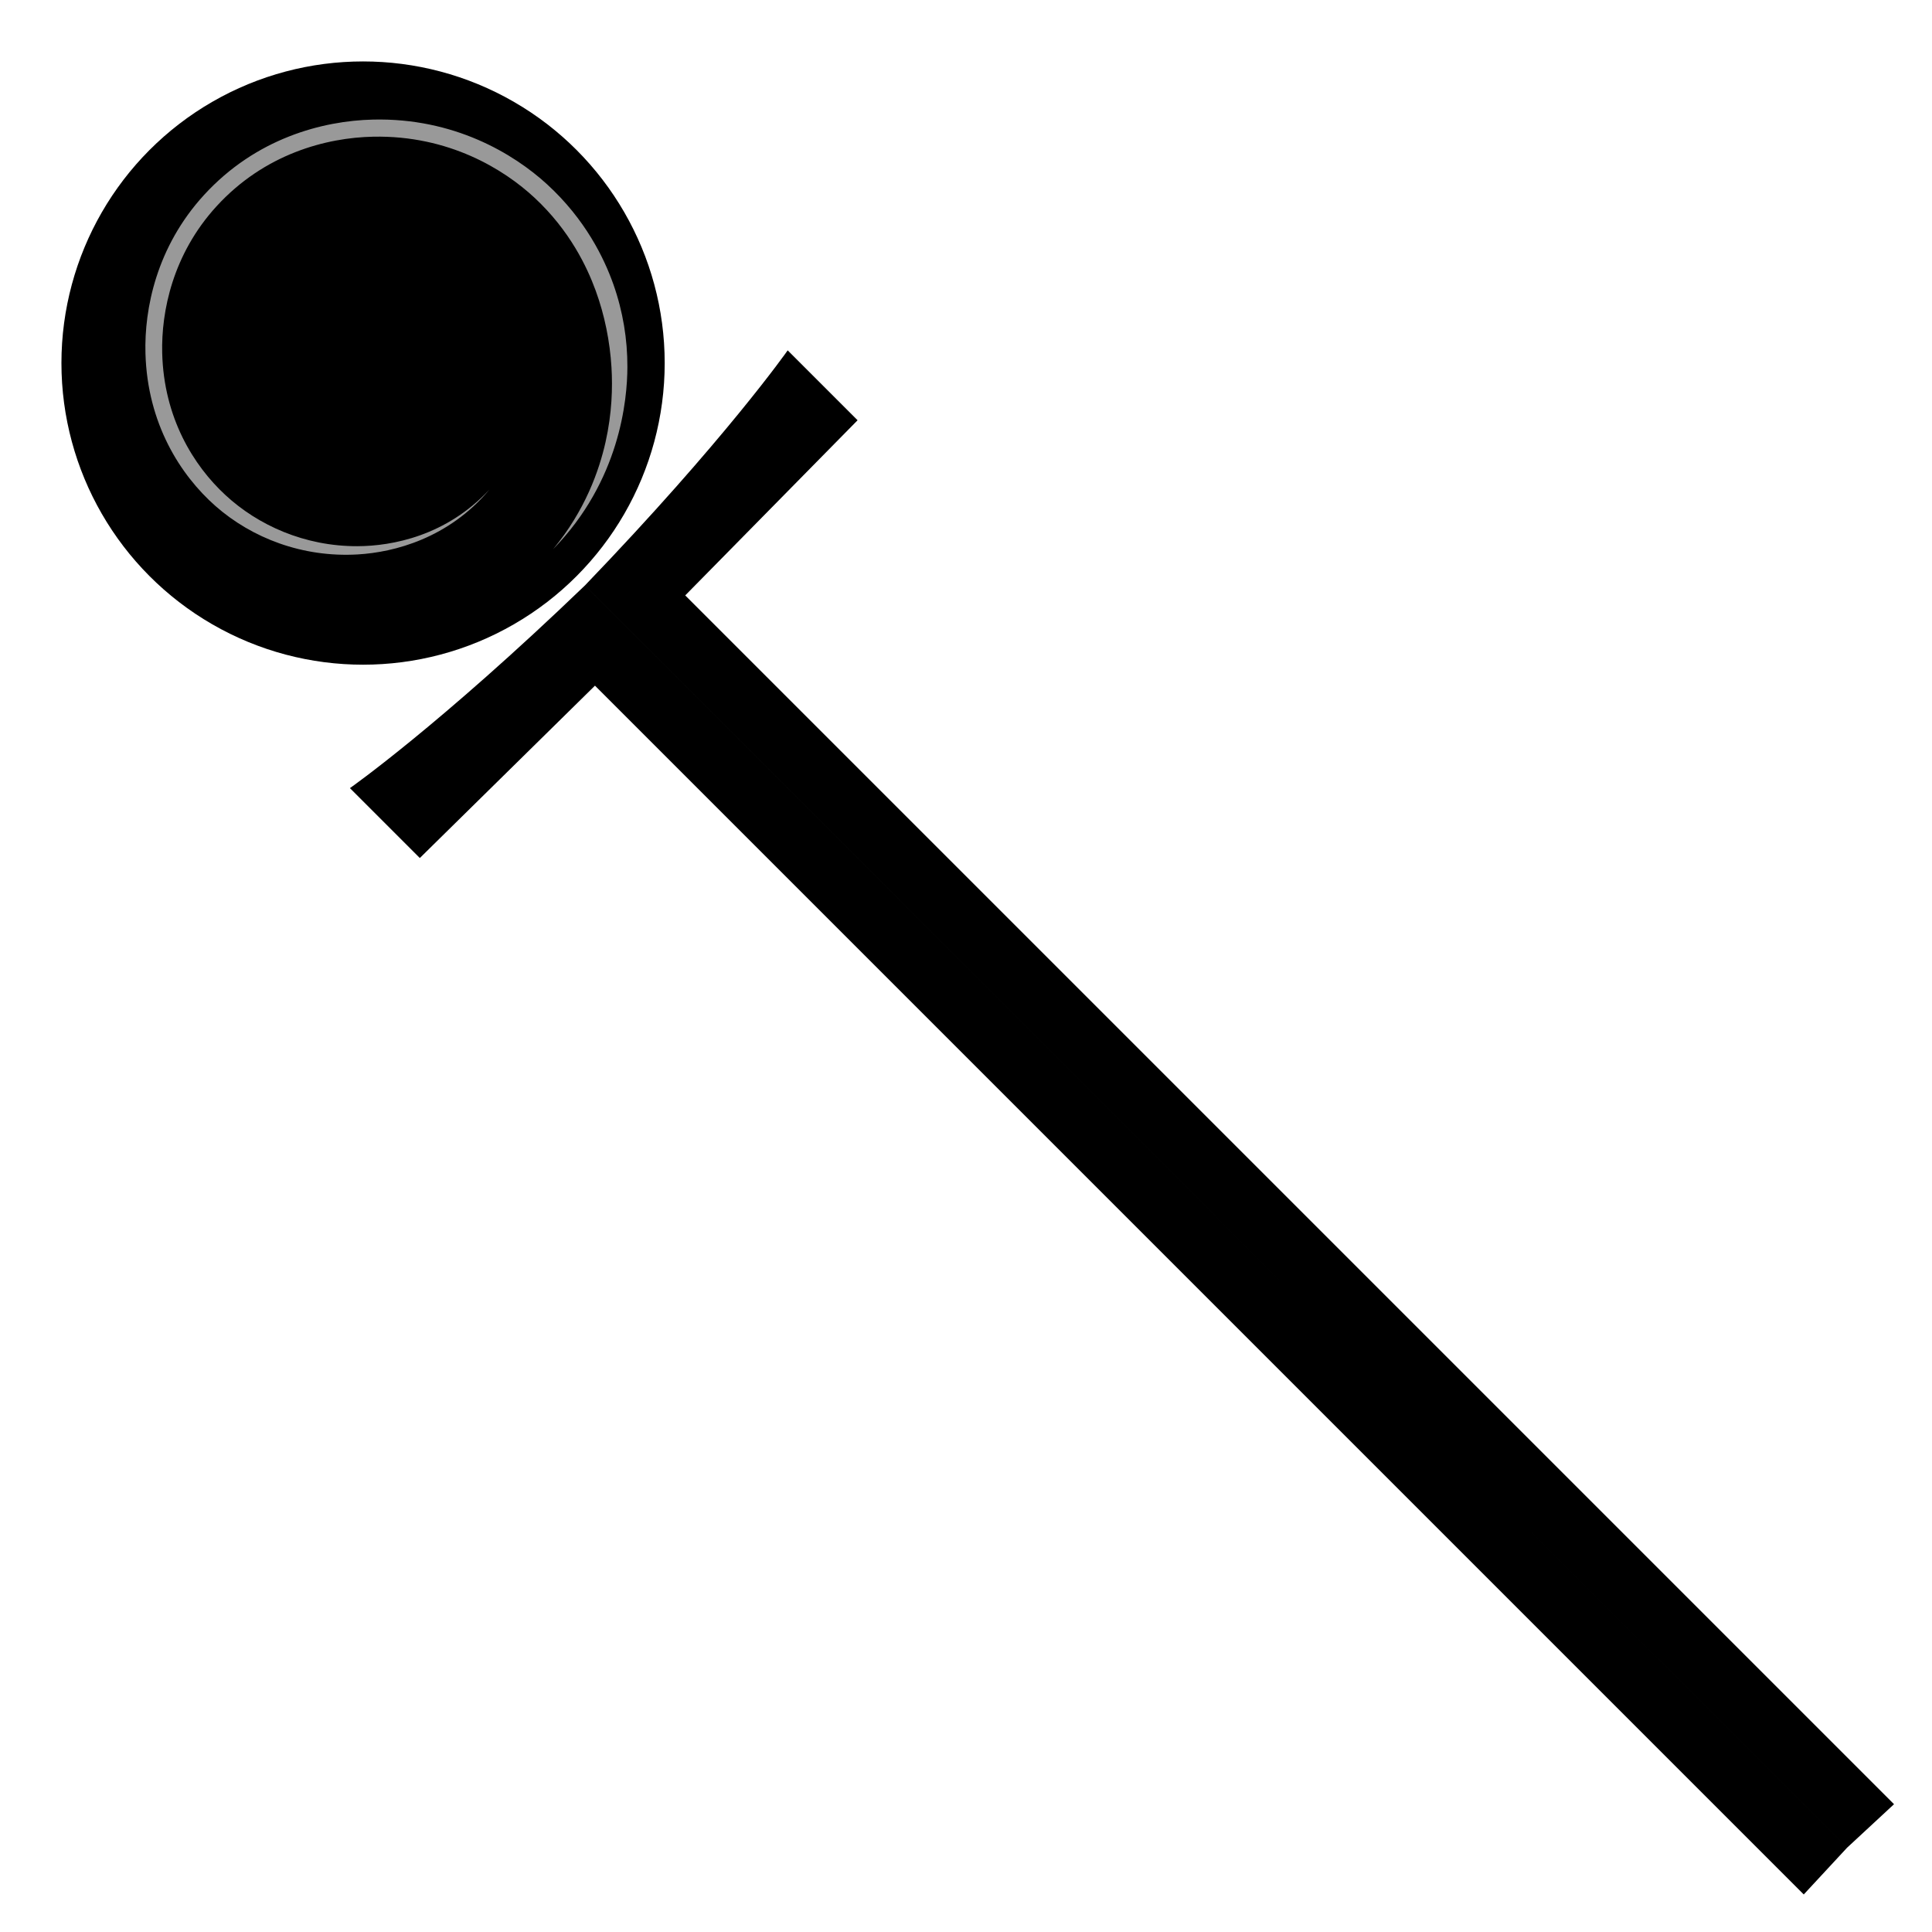 <?xml version="1.0" encoding="UTF-8" standalone="no"?>
<svg
   xmlns:dc="http://purl.org/dc/elements/1.1/"
   xmlns:cc="http://creativecommons.org/ns#"
   xmlns:rdf="http://www.w3.org/1999/02/22-rdf-syntax-ns#"
   xmlns:svg="http://www.w3.org/2000/svg"
   xmlns="http://www.w3.org/2000/svg"
   xmlns:xlink="http://www.w3.org/1999/xlink"
   xmlns:sodipodi="http://sodipodi.sourceforge.net/DTD/sodipodi-0.dtd"
   xmlns:inkscape="http://www.inkscape.org/namespaces/inkscape"
   inkscape:export-ydpi="192"
   inkscape:export-xdpi="192"
   inkscape:export-filename="wpn-wand-rod.png"
   width="128"
   height="128"
   viewBox="0 0 128 128"
   version="1.1"
   id="svg4689"
   inkscape:version="0.92.4 (5da689c313, 2019-01-14)"
   sodipodi:docname="wpn-wand-rod.svg">
  <defs
     id="defs4683">
    <inkscape:path-effect
       effect="powerstroke"
       id="path-effect926"
       is_visible="true"
       offset_points="0.73,0.382 | 2,0.546 | 3.673,0.352"
       sort_points="true"
       interpolator_type="CubicBezierFit"
       interpolator_beta="0.2"
       start_linecap_type="zerowidth"
       linejoin_type="extrp_arc"
       miter_limit="4"
       end_linecap_type="zerowidth" />
    <inkscape:path-effect
       effect="mirror_symmetry"
       start_point="135.782,507.782"
       end_point="141.606,513.606"
       center_point="138.694,510.694"
       id="path-effect891"
       is_visible="true"
       mode="free"
       discard_orig_path="false"
       fuse_paths="false"
       oposite_fuse="false" />
    <inkscape:path-effect
       effect="powerstroke"
       id="path-effect4609"
       is_visible="true"
       offset_points="7.111,1.064 | 7.979,0.444 | 6,0.505 | 4.007,0.443 | 2,0.762 | 3.149,1.246 | 0.8,1.136 | 5.251,1.688 | 4.736,1.455 | 9.238,1.053 | 8.771,0.583"
       sort_points="true"
       interpolator_type="CubicBezierFit"
       interpolator_beta="0.2"
       start_linecap_type="zerowidth"
       linejoin_type="round"
       miter_limit="4"
       end_linecap_type="zerowidth" />
    <inkscape:path-effect
       effect="mirror_symmetry"
       start_point="20.495,391.122"
       end_point="38.866,409.355"
       center_point="29.68,400.239"
       id="path-effect4580"
       is_visible="true"
       mode="free"
       discard_orig_path="false"
       fuse_paths="false"
       oposite_fuse="false" />
    <inkscape:path-effect
       effect="powerstroke"
       id="path-effect875"
       is_visible="true"
       offset_points="0.928,-1.248 | 0.085,-0.424 | 2.023,-0.712 | 2.963,-0.219"
       sort_points="true"
       interpolator_type="Linear"
       interpolator_beta="0.202"
       start_linecap_type="zerowidth"
       linejoin_type="miter"
       miter_limit="4"
       end_linecap_type="zerowidth" />
    <inkscape:path-effect
       end_linecap_type="round"
       scale_width="1"
       miter_limit="4"
       linejoin_type="round"
       start_linecap_type="round"
       interpolator_beta="0.2"
       interpolator_type="CentripetalCatmullRom"
       sort_points="true"
       offset_points="0.099,2.657 | 0.033,5.661 | 0.167,3.692 | 0.675,2.024 | 0.29,5.105"
       is_visible="true"
       id="path-effect1238"
       effect="powerstroke" />
    <inkscape:path-effect
       effect="powerstroke"
       id="path-effect1212"
       is_visible="true"
       offset_points="0.2,0.125 | 3.196,0.429 | 5.8,0.125"
       sort_points="true"
       interpolator_type="CentripetalCatmullRom"
       interpolator_beta="0.2"
       start_linecap_type="zerowidth"
       linejoin_type="round"
       miter_limit="4"
       scale_width="1"
       end_linecap_type="zerowidth" />
    <inkscape:path-effect
       effect="powerstroke"
       id="path-effect1188"
       is_visible="true"
       offset_points="0.2,0.125 | 3.196,0.429 | 5.8,0.125"
       sort_points="true"
       interpolator_type="CentripetalCatmullRom"
       interpolator_beta="0.2"
       start_linecap_type="zerowidth"
       linejoin_type="round"
       miter_limit="4"
       scale_width="1"
       end_linecap_type="zerowidth" />
    <inkscape:path-effect
       effect="powerstroke"
       id="path-effect1176"
       is_visible="true"
       offset_points="0.2,0.125 | 3.196,0.429 | 5.8,0.125"
       sort_points="true"
       interpolator_type="CentripetalCatmullRom"
       interpolator_beta="0.2"
       start_linecap_type="zerowidth"
       linejoin_type="round"
       miter_limit="4"
       scale_width="1"
       end_linecap_type="zerowidth" />
    <inkscape:path-effect
       end_linecap_type="zerowidth"
       scale_width="1"
       miter_limit="4"
       linejoin_type="round"
       start_linecap_type="zerowidth"
       interpolator_beta="0.2"
       interpolator_type="CentripetalCatmullRom"
       sort_points="true"
       offset_points="0.2,0.125 | 3.196,0.429 | 5.8,0.125"
       is_visible="true"
       id="path-effect1160"
       effect="powerstroke" />
    <inkscape:path-effect
       end_linecap_type="zerowidth"
       scale_width="1"
       miter_limit="4"
       linejoin_type="round"
       start_linecap_type="zerowidth"
       interpolator_beta="0.2"
       interpolator_type="CentripetalCatmullRom"
       sort_points="true"
       offset_points="0.2,2.5 | 0.5,2.5 | 0.99,3.748"
       is_visible="true"
       id="path-effect1135"
       effect="powerstroke" />
    <inkscape:path-effect
       effect="powerstroke"
       id="path-effect1127"
       is_visible="true"
       offset_points="0.033,0.833 | 0.854,2.5 | 1.979,0.945"
       sort_points="true"
       interpolator_type="CentripetalCatmullRom"
       interpolator_beta="0.2"
       start_linecap_type="zerowidth"
       linejoin_type="round"
       miter_limit="4"
       scale_width="1"
       end_linecap_type="zerowidth" />
    <inkscape:path-effect
       end_linecap_type="zerowidth"
       scale_width="1"
       miter_limit="4"
       linejoin_type="round"
       start_linecap_type="zerowidth"
       interpolator_beta="0.2"
       interpolator_type="CentripetalCatmullRom"
       sort_points="true"
       offset_points="0.033,0.833 | 0.854,2.5 | 1.979,0.945"
       is_visible="true"
       id="path-effect1123"
       effect="powerstroke" />
    <inkscape:path-effect
       effect="powerstroke"
       id="path-effect1088"
       is_visible="true"
       offset_points="0.172,3.164 | 0.7,3.545 | 0.706,3.521 | 0.695,3.489 | 0.611,2.381 | 0.611,2.381 | 0.498,2.677 | 0.8,2.5"
       sort_points="true"
       interpolator_type="CentripetalCatmullRom"
       interpolator_beta="0.2"
       start_linecap_type="butt"
       linejoin_type="round"
       miter_limit="4"
       scale_width="1"
       end_linecap_type="zerowidth" />
    <inkscape:path-effect
       effect="powerstroke"
       id="path-effect1012"
       is_visible="true"
       offset_points="0.172,3.164 | 0.7,3.545 | 0.7,3.545 | 0.611,2.381 | 0.611,2.381 | 0.498,2.677 | 0.8,2.5"
       sort_points="true"
       interpolator_type="CentripetalCatmullRom"
       interpolator_beta="0.2"
       start_linecap_type="butt"
       linejoin_type="round"
       miter_limit="4"
       scale_width="1"
       end_linecap_type="zerowidth" />
    <inkscape:path-effect
       end_linecap_type="zerowidth"
       scale_width="1"
       miter_limit="4"
       linejoin_type="round"
       start_linecap_type="butt"
       interpolator_beta="0.2"
       interpolator_type="CentripetalCatmullRom"
       sort_points="true"
       offset_points="0.172,3.164 | 0.7,3.545 | 0.706,3.521 | 0.695,3.489 | 0.611,2.381 | 0.611,2.381 | 0.498,2.677 | 0.8,2.5"
       is_visible="true"
       id="path-effect1008"
       effect="powerstroke" />
    <inkscape:path-effect
       split_items="false"
       oposite_fuse="false"
       fuse_paths="false"
       discard_orig_path="false"
       mode="free"
       is_visible="true"
       id="path-effect969"
       center_point="64,59.643"
       end_point="64,96.071"
       start_point="64,22.857"
       effect="mirror_symmetry" />
    <inkscape:path-effect
       end_linecap_type="zerowidth"
       scale_width="1"
       miter_limit="4"
       linejoin_type="spiro"
       start_linecap_type="zerowidth"
       interpolator_beta="0.75"
       interpolator_type="CentripetalCatmullRom"
       sort_points="true"
       offset_points="3.231,1.558 | 16.891,0.896"
       is_visible="true"
       id="path-effect965"
       effect="powerstroke" />
    <inkscape:path-effect
       step="1"
       simplify_just_coalesce="false"
       simplify_individual_paths="false"
       helper_size="0"
       smooth_angles="0"
       threshold="0.003"
       steps="4"
       is_visible="true"
       id="path-effect963"
       effect="simplify" />
    <inkscape:path-effect
       message="Use fill-rule evenodd on &lt;b&gt;fill and stroke&lt;/b&gt; dialog if no flatten result after convert clip to paths."
       is_inverse="false"
       hide_clip="false"
       flatten="false"
       inverse="false"
       uri="false"
       is_visible="true"
       id="path-effect883"
       effect="powerclip" />
    <inkscape:path-effect
       effect="mirror_symmetry"
       start_point="64,388"
       end_point="64,484"
       center_point="64,436"
       id="path-effect5128"
       is_visible="true"
       mode="free"
       discard_orig_path="false"
       fuse_paths="false"
       oposite_fuse="false" />
    <inkscape:path-effect
       effect="mirror_symmetry"
       start_point="64,388"
       end_point="64,484"
       center_point="64,436"
       id="path-effect5128-1"
       is_visible="true"
       mode="free"
       discard_orig_path="false"
       fuse_paths="false"
       oposite_fuse="false" />
    <linearGradient
       id="linearGradient887"
       inkscape:collect="always">
      <stop
         id="stop883"
         offset="0"
         style="stop-color:#76d5a3;stop-opacity:1" />
      <stop
         id="stop885"
         offset="1"
         style="stop-color:#3cb215;stop-opacity:1" />
    </linearGradient>
    <linearGradient
       gradientTransform="translate(24.042,0.354)"
       y2="422.266"
       x2="25.958"
       y1="389.59"
       x1="25.958"
       gradientUnits="userSpaceOnUse"
       id="linearGradient1023"
       xlink:href="#linearGradient887"
       inkscape:collect="always" />
    <linearGradient
       id="linearGradient903-1"
       inkscape:collect="always">
      <stop
         id="stop899-1"
         offset="0"
         style="stop-color:#6f6f6f;stop-opacity:1" />
      <stop
         id="stop901-30"
         offset="1"
         style="stop-color:#494949;stop-opacity:1" />
    </linearGradient>
    <linearGradient
       gradientUnits="userSpaceOnUse"
       y2="355"
       x2="79.121"
       y1="360.357"
       x1="70"
       id="linearGradient905-0"
       xlink:href="#linearGradient903-1"
       inkscape:collect="always" />
    <linearGradient
       id="linearGradient903-4"
       inkscape:collect="always">
      <stop
         id="stop899-14"
         offset="0"
         style="stop-color:#0958b8;stop-opacity:1" />
      <stop
         id="stop901-32"
         offset="1"
         style="stop-color:#0a2b8c;stop-opacity:1" />
    </linearGradient>
    <linearGradient
       id="linearGradient887-4"
       inkscape:collect="always">
      <stop
         id="stop883-0"
         offset="0"
         style="stop-color:#fff1b9;stop-opacity:1" />
      <stop
         id="stop885-4"
         offset="1"
         style="stop-color:#e8d376;stop-opacity:1" />
    </linearGradient>
    <linearGradient
       y2="383.013"
       x2="-8.886"
       y1="361.192"
       x1="-8.886"
       gradientTransform="translate(-89.895,-137.923)"
       gradientUnits="userSpaceOnUse"
       id="linearGradient1028-4"
       xlink:href="#linearGradient887-4"
       inkscape:collect="always" />
    <linearGradient
       inkscape:collect="always"
       xlink:href="#linearGradient903-4"
       id="linearGradient905-2-8"
       x1="70"
       y1="360.357"
       x2="79.121"
       y2="355"
       gradientUnits="userSpaceOnUse"
       gradientTransform="translate(-50,-320)" />
  </defs>
  <sodipodi:namedview
     inkscape:snap-global="true"
     id="base"
     pagecolor="#d2d2d2"
     bordercolor="#666666"
     borderopacity="1.0"
     inkscape:pageopacity="0"
     inkscape:pageshadow="2"
     inkscape:zoom="4.5624053"
     inkscape:cx="51.291784"
     inkscape:cy="90.199833"
     inkscape:document-units="px"
     inkscape:current-layer="layer4"
     showgrid="false"
     units="px"
     showborder="true"
     inkscape:pagecheckerboard="false"
     inkscape:snap-path-clip="false"
     inkscape:snap-path-mask="false"
     showguides="true"
     inkscape:guide-bbox="true"
     inkscape:window-width="1508"
     inkscape:window-height="1126"
     inkscape:window-x="397"
     inkscape:window-y="39"
     inkscape:window-maximized="0"
     inkscape:showpageshadow="false"
     inkscape:lockguides="false"
     inkscape:snap-grids="false"
     inkscape:document-rotation="0"
     inkscape:snap-object-midpoints="true">
    <inkscape:grid
       type="xygrid"
       id="grid5234"
       spacingy="2"
       spacingx="2"
       empspacing="32" />
    <sodipodi:guide
       position="0,128"
       orientation="0,1"
       id="guide859"
       inkscape:label=""
       inkscape:locked="false"
       inkscape:color="rgb(0,0,0)" />
    <sodipodi:guide
       position="128,128"
       orientation="-1,0"
       id="guide861"
       inkscape:label=""
       inkscape:locked="false"
       inkscape:color="rgb(0,0,0)" />
    <sodipodi:guide
       position="128,0"
       orientation="0,1"
       id="guide863"
       inkscape:label=""
       inkscape:locked="false"
       inkscape:color="rgb(0,0,0)" />
    <sodipodi:guide
       position="0,0"
       orientation="-1,0"
       id="guide865"
       inkscape:label=""
       inkscape:locked="false"
       inkscape:color="rgb(0,0,0)" />
    <sodipodi:guide
       position="290.714,64"
       orientation="0,1"
       id="guide867"
       inkscape:label=""
       inkscape:locked="false"
       inkscape:color="rgb(0,0,0)" />
    <sodipodi:guide
       position="64,303"
       orientation="-1,0"
       id="guide869"
       inkscape:label=""
       inkscape:locked="false"
       inkscape:color="rgb(0,0,0)" />
    <sodipodi:guide
       position="128,0"
       orientation="0.707,0.707"
       id="guide889"
       inkscape:locked="false" />
    <sodipodi:guide
       position="67.264,86.172"
       orientation="-0.707,-0.707"
       id="guide897"
       inkscape:locked="false" />
    <sodipodi:guide
       position="59.428,93.685"
       orientation="-0.707,0.707"
       id="guide899"
       inkscape:locked="false" />
  </sodipodi:namedview>
  <g
     inkscape:label="Background"
     inkscape:groupmode="layer"
     id="layer1"
     transform="translate(0,-536.708)"
     style="opacity:1" />
  <g
     inkscape:groupmode="layer"
     id="layer4"
     inkscape:label="Base"
     transform="translate(0,-372)">
    <g
       inkscape:label="Background"
       id="layer1-7"
       transform="translate(-148.781,-274.618)"
       style="opacity:1;stop-opacity:1" />
    <g
       style="opacity:1;stop-opacity:1"
       id="layer3-0"
       inkscape:label="Extra"
       transform="translate(-148.781,-109.91)" />
    <g
       style="opacity:1;stop-opacity:1"
       id="layer2-9"
       inkscape:label="Text"
       transform="translate(-148.781,-109.91)" />
    <circle
       r="9.091"
       cy="389.549"
       cx="-22.037"
       id="circle2495"
       style="opacity:1;fill:#c18e1c;fill-opacity:1;stroke:#000000;stroke-width:0.25;stroke-linecap:round;stroke-linejoin:round;stop-opacity:1" />
    <circle
       style="opacity:1;fill:#3db217;fill-opacity:1;stroke:#000000;stroke-width:0.25;stroke-linecap:round;stroke-linejoin:round;stop-opacity:1"
       id="circle2544"
       cx="-22.037"
       cy="413.02"
       r="9.091" />
    <circle
       r="9.091"
       cy="436.49"
       cx="-22.037"
       id="circle2546"
       style="opacity:1;fill:#6f6f6f;fill-opacity:1;stroke:#000000;stroke-width:0.25;stroke-linecap:round;stroke-linejoin:round;stop-opacity:1" />
    <circle
       style="opacity:1;fill:#ba3420;fill-opacity:1;stroke:#000000;stroke-width:0.25;stroke-linecap:round;stroke-linejoin:round;stop-opacity:1"
       id="circle2548"
       cx="-22.037"
       cy="459.961"
       r="9.091" />
    <circle
       r="9.091"
       cy="483.432"
       cx="-22.037"
       id="circle2550"
       style="font-variation-settings:normal;opacity:1;vector-effect:none;fill:#0958b8;fill-opacity:1;stroke:#000000;stroke-width:0.025;stroke-linecap:round;stroke-linejoin:round;stroke-miterlimit:4;stroke-dasharray:none;stroke-dashoffset:0;stroke-opacity:1;stop-color:#000000;stop-opacity:1" />
    <path
       d="m -35.355,388.92 a 9.091,9.091 0 0 1 -9.091,9.091 9.091,9.091 0 0 1 -9.091,-9.091 9.091,9.091 0 0 1 9.091,-9.091 9.091,9.091 0 0 1 9.091,9.091"
       style="opacity:1;fill:none;fill-opacity:1;stroke:#000000;stroke-width:5;stroke-linecap:round;stroke-linejoin:round;stroke-miterlimit:4;stroke-dasharray:none;stop-opacity:1"
       id="circle2495-7" />
    <path
       sodipodi:nodetypes="cccccc"
       inkscape:connector-curvature="0"
       id="path1216"
       d="m 122.696,494.696 2.778,-2.575 L 53.777,420.424 64,410.035 59.854,405.889 c 0,0 -3.695,5.284 -12.024,13.942 m 74.865,74.865 -2.575,2.778 L 48.424,425.777 38.035,436 33.889,431.854 c 0,0 5.284,-3.695 13.942,-12.024"
       style="opacity:1;vector-effect:none;fill:#000000;fill-opacity:1;fill-rule:nonzero;stroke:none;stroke-width:0.895;stroke-linecap:round;stroke-linejoin:round;stroke-miterlimit:4;stroke-dasharray:none;stroke-dashoffset:0;stroke-opacity:1;paint-order:normal"
       inkscape:path-effect="#path-effect891"
       inkscape:original-d="m 122.69573,494.69573 2.7779,-2.57509 L 53.777361,420.42437 64,410.03483 59.854133,405.88896 c 0,0 -3.69472,5.2838 -12.02366,13.94151"
       transform="matrix(1.117,0,0,1.117,-14.671,-58.166)" />
    <path
       style="fill:#333333;fill-opacity:1;fill-rule:nonzero;stroke:none;stroke-width:5;stroke-linecap:round;stroke-linejoin:round"
       d="m 39.124,421.752 c -10.917,11.93 -10.79,11.593 -12.057,13.38 -0.242,-3.471 -0.568,-9.123 -0.99,-18.785 a 0.764,0.76 0.295 0 0 -0.722,-0.726 c -5.468,-0.293 -10.919,-0.864 -16.38,-1.27 0.035,-0.033 0.07,-0.067 0.106,-0.1 4.171,-3.955 7.826,-8.436 12.044,-12.341 a 0.445,0.439 58.115 0 0 0.11,-0.486 c -0.016,-0.04 -0.031,-0.08 -0.047,-0.12 -2.964,-7.675 -3.132,-9.977 -4.078,-13.359 0.274,0.101 0.556,0.203 0.848,0.308 4.404,1.581 9.048,2.479 13.415,4.157 a 0.523,0.487 35.569 0 0 0.492,-0.064 c 4.891,-3.793 10.097,-7.163 15.147,-10.742 -0.009,0.129 -0.017,0.258 -0.025,0.386 -0.435,6.786 -0.352,13.594 -0.712,20.384 -0.009,0.166 -0.018,0.332 -0.027,0.498 a 0.433,0.443 3.353 0 0 0.405,0.466 c 5.665,0.357 11.321,0.865 16.971,1.411 0.583,0.056 1.164,0.124 1.745,0.198 -0.536,0.231 -1.067,0.473 -1.59,0.732 -4.745,2.34 -9.277,5.089 -13.915,7.633 4.934,-1.908 9.956,-3.603 14.803,-5.724 1.514,-0.663 2.967,-1.452 4.412,-2.257 a 0.834,0.899 32.499 0 0 -0.301,-1.65 c -1.69,-0.01 -3.381,-0.005 -5.067,-0.093 -5.522,-0.291 -11.044,-0.618 -16.554,-1.086 0.002,-0.023 0.004,-0.046 0.005,-0.069 0.528,-6.779 1.497,-13.518 1.949,-20.303 0.058,-0.87 0.109,-1.741 0.155,-2.612 a 1.056,1.039 72.95 0 0 -1.674,-0.907 c -5.414,4.188 -10.563,8.722 -16.094,12.755 -4.206,-1.826 -8.094,-4.35 -12.272,-6.241 -1.704,-0.771 -3.108,-1.364 -4.314,-1.835 a 1.756,1.782 89.82 0 0 -2.31,2.289 c 2.489,6.072 3.727,6.046 7.762,16.051 0.016,0.04 0.032,0.08 0.048,0.119 l 0.11,-0.486 c -4.185,3.939 -8.908,7.277 -13.141,11.165 -0.74,0.679 -1.472,1.366 -2.2,2.058 a 1.235,1.249 24.625 0 0 0.784,2.149 c 6.203,0.256 12.42,0.198 18.623,0.474 0.583,12.216 0.72,17.843 0.745,20.795 a 0.949,0.992 64.2 0 0 1.729,0.56 c 4.006,-4.646 0.463,0.118 12.063,-16.714 z"
       id="path4603"
       inkscape:connector-curvature="0"
       sodipodi:nodetypes="ccccccccccc"
       inkscape:path-effect="#path-effect4609"
       inkscape:original-d="M 39.1241,421.7518 26.301917,437.86172 25.315594,416.38183 6.0275224,415.3955 20.822351,401.587 l -6.57548,-16.65789 17.315428,7.01385 16.65788,-12.49341 -1.534278,23.45254 22.027854,1.64387 -18.849706,8.76731"
       transform="rotate(-5.726,-1897.827,-239.63)" />
    <circle
       style="opacity:1;vector-effect:none;fill:#000000;fill-opacity:1;fill-rule:nonzero;stroke:none;stroke-width:1;stroke-linecap:round;stroke-linejoin:round;stroke-miterlimit:4;stroke-dasharray:none;stroke-dashoffset:0;stroke-opacity:1;paint-order:normal"
       id="path893"
       cx="24.054"
       cy="396.054"
       r="19.984" />
    <path
       transform="matrix(1.022,0,0,1.022,-11.258,-19.703)"
       style="fill:#999999;fill-rule:nonzero;stroke:none;stroke-width:0.978px;stroke-linecap:butt;stroke-linejoin:miter;stroke-opacity:1"
       d="m 42.734,415.02 c -2.782,2.979 -6.273,3.654 -8.555,3.659 -3.419,0.008 -6.44,-1.359 -8.554,-3.319 -2.059,-1.902 -3.994,-5.009 -4.095,-9.213 -0.064,-2.671 0.675,-6.384 3.515,-9.495 3.118,-3.414 7.133,-4.46 10.172,-4.52 4.89,-0.096 8.467,2.109 10.455,3.962 2.285,2.129 3.396,4.477 3.957,6.011 0.589,1.611 0.927,3.316 1.027,4.987 0.077,1.285 0.037,2.961 -0.387,4.845 -0.411,1.824 -1.318,4.429 -3.396,6.933 4.327,-4.43 4.809,-9.666 4.814,-11.806 0.005,-1.8 -0.287,-3.607 -0.912,-5.371 -0.592,-1.669 -1.802,-4.189 -4.294,-6.474 -2.173,-1.992 -6.045,-4.321 -11.288,-4.196 -3.257,0.077 -7.584,1.208 -10.955,4.892 -3.08,3.366 -3.873,7.38 -3.793,10.26 0.125,4.552 2.262,7.892 4.537,9.898 2.36,2.075 5.64,3.347 9.214,3.14 2.405,-0.139 5.901,-1.06 8.539,-4.193 z"
       id="path923"
       inkscape:path-effect="#path-effect926"
       inkscape:original-d="m 42.733811,415.02048 c -4.501006,5.07662 -12.480106,5.16098 -17.430883,0.69675 -5.609896,-5.05858 -5.678651,-13.9441 -0.661779,-19.43272 5.615584,-6.14363 15.408466,-6.1967 21.434553,-0.62681 6.591702,6.09269 6.728534,16.62722 0.79585,23.21385"
       inkscape:connector-curvature="0" />
  </g>
  <g
     inkscape:groupmode="layer"
     id="layer5"
     inkscape:label="Detail"
     transform="translate(0,-372)" />
  <g
     inkscape:groupmode="layer"
     id="layer3"
     inkscape:label="Extra"
     transform="translate(0,-372)" />
  <g
     inkscape:groupmode="layer"
     id="layer2"
     inkscape:label="Text"
     transform="translate(0,-372)" />
</svg>
